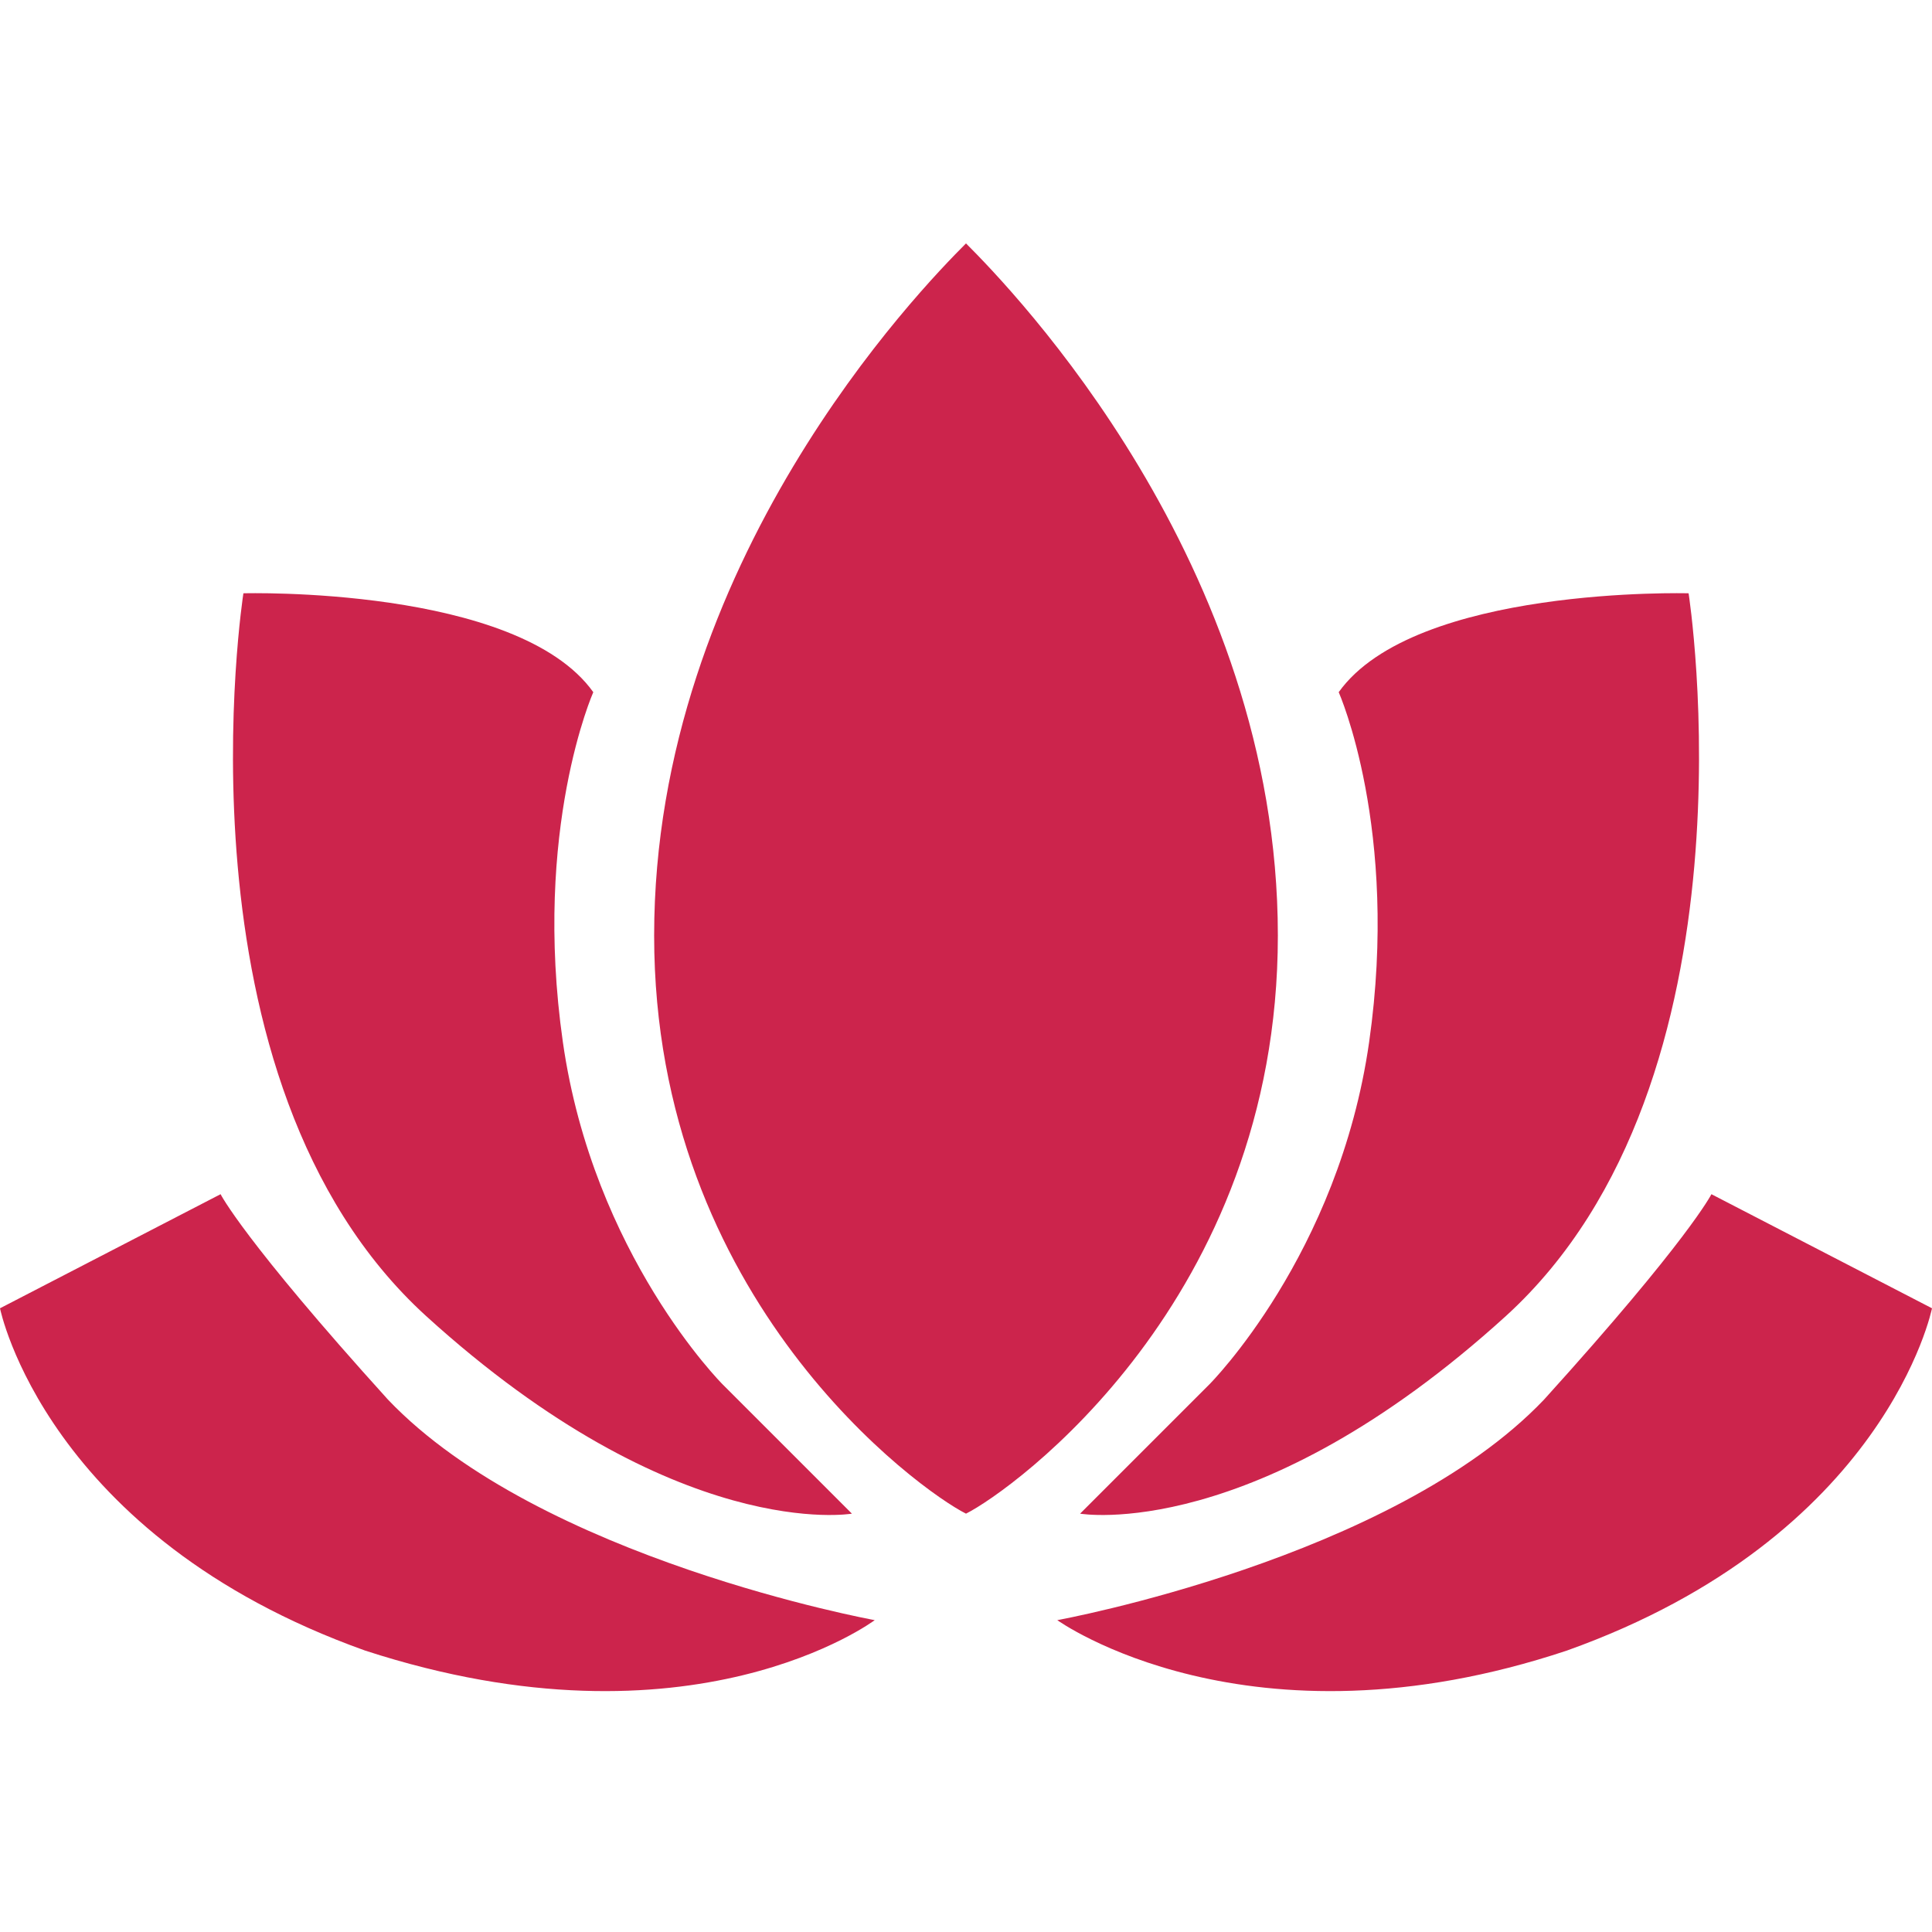 <?xml version="1.0" encoding="UTF-8"?>
<!DOCTYPE svg PUBLIC "-//W3C//DTD SVG 1.1//EN" "http://www.w3.org/Graphics/SVG/1.1/DTD/svg11.dtd">
<!-- Creator: CorelDRAW X6 -->
<svg xmlns="http://www.w3.org/2000/svg" xml:space="preserve" width="2.54mm" height="2.54mm" version="1.1" style="shape-rendering:geometricPrecision; text-rendering:geometricPrecision; image-rendering:optimizeQuality; fill-rule:evenodd; clip-rule:evenodd"
viewBox="0 0 254 254"
 xmlns:xlink="http://www.w3.org/1999/xlink">
 <defs>
  <style type="text/css">
   <![CDATA[
    .fil0 {fill:#CC244C}
   ]]>
  </style>
 </defs>
 <g id="Слой_x0020_1">
  <path class="fil0" d="M127 32l0 0c-6,6 -41,42 -41,91 0,48 35,73 41,76l0 0c0,0 0,0 0,0 0,0 0,0 0,0l0 0c6,-3 41,-28 41,-76 0,-49 -35,-85 -41,-91l0 0c0,0 0,0 0,0 0,0 0,0 0,0zm-12 181c0,0 -44,-8 -64,-29 -19,-21 -22,-27 -22,-27l-29 15c0,0 6,30 48,45 43,14 67,-4 67,-4zm-37 -122c0,0 -8,18 -4,46 4,28 21,45 21,45l17 17c0,0 -23,4 -56,-26 -34,-31 -24,-95 -24,-95 0,0 36,-1 46,13zm61 122c0,0 44,-8 64,-29 19,-21 22,-27 22,-27l29 15c0,0 -6,30 -48,45 -42,14 -67,-4 -67,-4zm37 -122c0,0 8,18 4,46 -4,28 -21,45 -21,45l-17 17c0,0 23,4 56,-26 34,-31 24,-95 24,-95 0,0 -36,-1 -46,13z"/>
 </g>
</svg>
